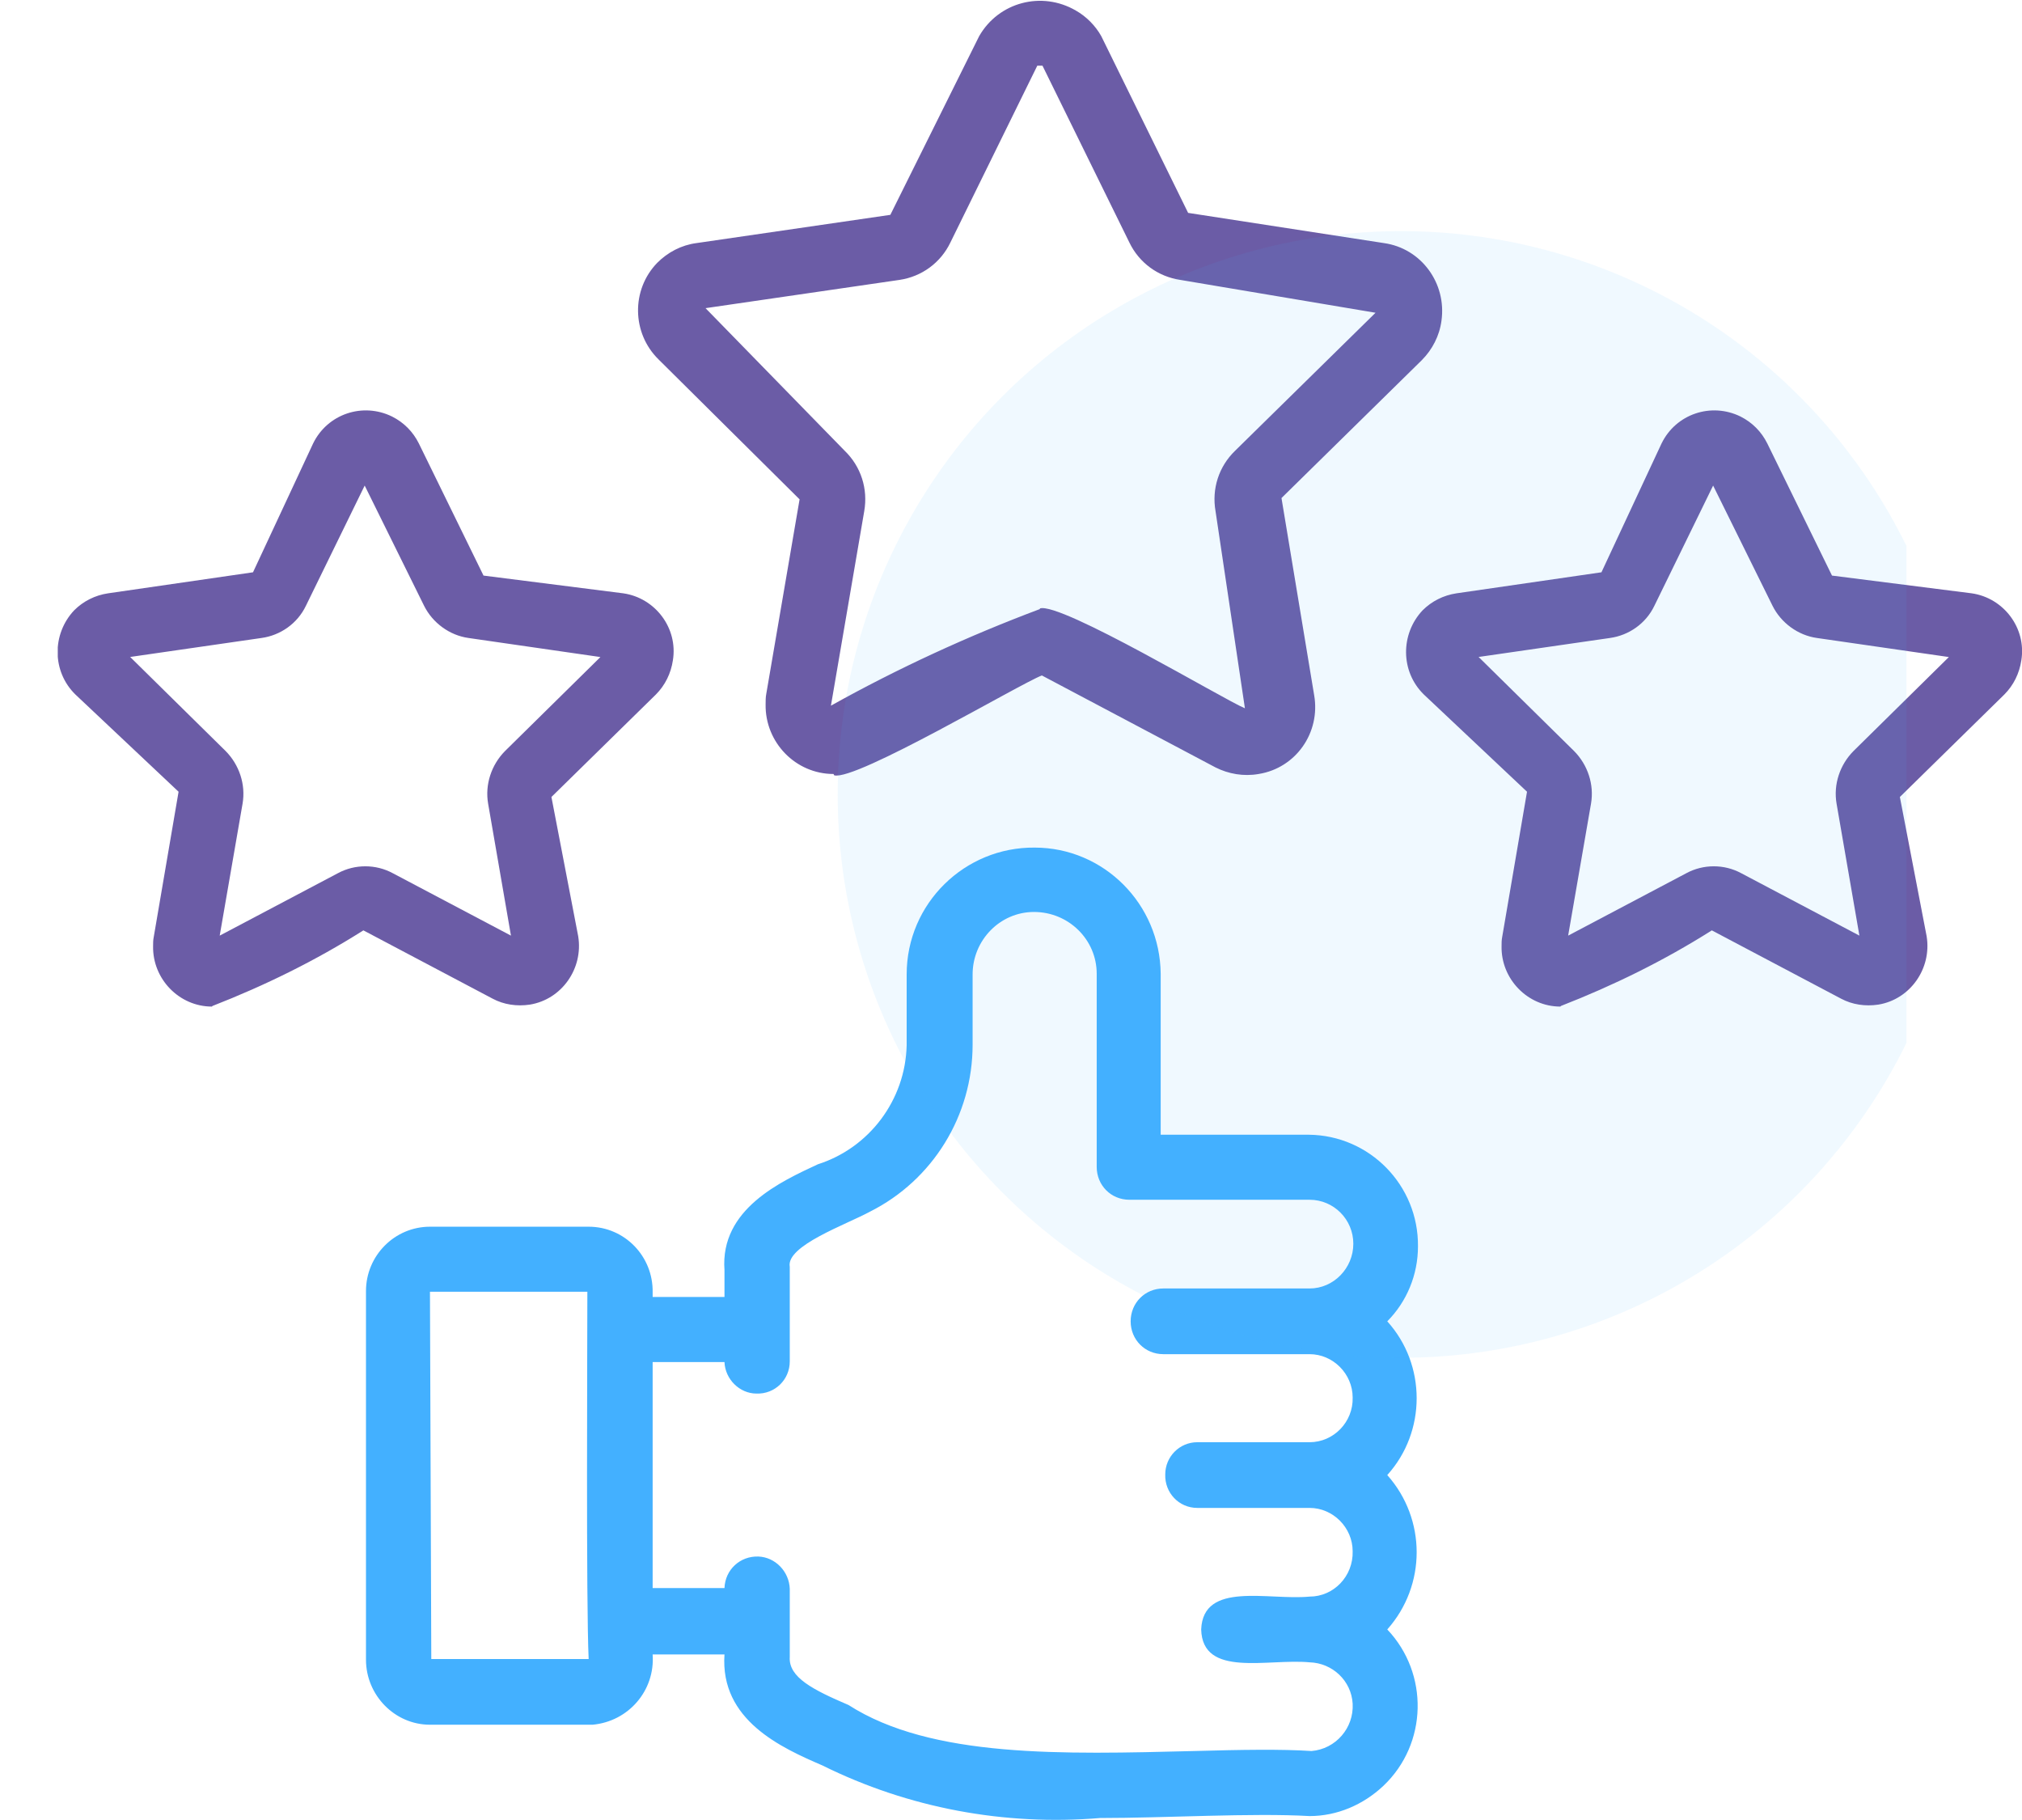 <svg width="70" height="63" viewBox="0 0 70 63" fill="none" xmlns="http://www.w3.org/2000/svg">
<g clip-path="url(#clip0_1001_2103)">
<path d="M54.017 34.843C52.887 34.843 51.96 33.888 51.983 32.751C51.983 32.637 51.983 32.546 52.005 32.432L52.864 27.406L49.292 24.04C48.479 23.244 48.479 21.948 49.247 21.129C49.564 20.811 49.971 20.606 50.423 20.538L55.441 19.81L57.521 15.352C58.019 14.329 59.239 13.919 60.257 14.419C60.663 14.624 60.98 14.943 61.183 15.352L63.422 19.924L68.259 20.538C69.367 20.697 70.158 21.743 69.977 22.857C69.909 23.312 69.706 23.722 69.389 24.04L65.772 27.588L66.699 32.41C66.88 33.524 66.134 34.593 65.026 34.775C64.574 34.843 64.122 34.775 63.738 34.57L59.262 32.205C57.612 33.251 55.848 34.116 54.04 34.821L54.017 34.843ZM51.191 22.744L54.492 25.996C54.967 26.474 55.193 27.156 55.08 27.816L54.288 32.387L58.38 30.226C58.968 29.908 59.691 29.908 60.279 30.226L64.371 32.387L63.58 27.816C63.467 27.156 63.693 26.474 64.168 25.996L67.468 22.744L62.901 22.084C62.246 21.993 61.658 21.561 61.364 20.97L59.307 16.808L57.273 20.97C56.979 21.584 56.391 21.993 55.735 22.084L51.169 22.744H51.191ZM7.335 34.843C6.205 34.843 5.278 33.888 5.3 32.751C5.3 32.637 5.3 32.546 5.323 32.432L6.182 27.406L2.61 24.04C1.796 23.244 1.796 21.948 2.565 21.129C2.882 20.811 3.288 20.606 3.741 20.538L8.759 19.81L10.839 15.352C11.336 14.329 12.557 13.919 13.574 14.419C13.981 14.624 14.298 14.943 14.501 15.352L16.739 19.924L21.577 20.538C22.685 20.697 23.476 21.743 23.295 22.857C23.227 23.312 23.024 23.722 22.707 24.04L19.09 27.588L20.017 32.41C20.198 33.524 19.452 34.593 18.344 34.775C17.892 34.843 17.44 34.775 17.056 34.57L12.58 32.205C10.929 33.251 9.166 34.116 7.358 34.821L7.335 34.843ZM4.509 22.744L7.81 25.996C8.284 26.474 8.511 27.156 8.398 27.816L7.606 32.387L11.698 30.226C12.286 29.908 13.009 29.908 13.597 30.226L17.689 32.387L16.898 27.816C16.785 27.156 17.011 26.474 17.485 25.996L20.786 22.744L16.219 22.084C15.564 21.993 14.976 21.561 14.682 20.97L12.625 16.808L10.59 20.97C10.296 21.584 9.709 21.993 9.053 22.084L4.487 22.744H4.509ZM28.856 26.792C27.545 26.792 26.483 25.7 26.505 24.381C26.505 24.267 26.505 24.131 26.528 24.017L27.681 17.285L22.798 12.441C21.871 11.531 21.848 10.03 22.753 9.098C23.114 8.734 23.589 8.483 24.109 8.415L30.823 7.437L33.898 1.251C34.576 0.068 36.068 -0.318 37.243 0.364C37.605 0.569 37.922 0.887 38.125 1.251L41.132 7.369L47.913 8.415C49.202 8.597 50.084 9.803 49.903 11.099C49.835 11.622 49.586 12.1 49.225 12.464L44.364 17.24L45.495 24.063C45.721 25.359 44.862 26.587 43.573 26.792C43.053 26.883 42.533 26.792 42.081 26.565L36.068 23.381C35.299 23.676 29.625 27.042 28.879 26.838L28.856 26.792ZM36 21.061C36.723 20.833 42.375 24.222 43.098 24.518L42.081 17.695C41.945 16.921 42.194 16.148 42.759 15.602L47.62 10.826L40.86 9.689C40.092 9.575 39.436 9.098 39.097 8.392L36.09 2.274C36.09 2.274 35.955 2.274 35.91 2.274L32.903 8.392C32.564 9.098 31.908 9.575 31.14 9.689L24.425 10.667L29.241 15.602C29.806 16.148 30.054 16.921 29.919 17.695L28.766 24.427C31.094 23.13 33.513 22.016 36 21.083V21.061Z" fill="#6B5CA6"/>
<path d="M38.08 62.932C34.779 63.205 31.456 62.591 28.472 61.112C27.048 60.498 24.923 59.543 25.081 57.269H22.594C22.684 58.52 21.758 59.589 20.514 59.702C20.469 59.702 20.424 59.702 20.379 59.702H14.885C13.665 59.702 12.67 58.679 12.67 57.451V44.691C12.67 43.463 13.665 42.463 14.885 42.463H20.379C21.622 42.463 22.617 43.486 22.594 44.737C22.594 44.782 22.594 44.851 22.594 44.896H25.081V43.964C24.923 41.849 27.048 40.893 28.314 40.302C30.099 39.733 31.343 38.073 31.388 36.185V33.729C31.388 31.273 33.4 29.317 35.819 29.34C38.215 29.34 40.159 31.296 40.182 33.706V39.279H45.313C47.416 39.301 49.111 41.03 49.089 43.145C49.089 44.123 48.705 45.055 48.026 45.738C49.383 47.239 49.383 49.559 48.026 51.06C49.383 52.584 49.383 54.881 48.026 56.404C49.473 57.928 49.428 60.362 47.891 61.818C47.19 62.477 46.286 62.864 45.336 62.864C43.347 62.75 40.363 62.932 38.057 62.932H38.08ZM27.341 56.109V57.36C27.296 58.065 28.155 58.497 29.376 59.02C32.247 60.862 36.791 60.726 41.357 60.612C42.962 60.567 44.364 60.544 45.404 60.612C46.24 60.544 46.873 59.816 46.828 58.975C46.783 58.178 46.127 57.565 45.336 57.542C43.889 57.405 41.629 58.088 41.584 56.404C41.651 54.721 43.912 55.404 45.336 55.267C46.173 55.267 46.851 54.562 46.828 53.698C46.828 52.879 46.15 52.197 45.336 52.197H41.448C40.815 52.197 40.318 51.674 40.34 51.037C40.34 50.423 40.837 49.923 41.448 49.923H45.336C46.173 49.923 46.851 49.218 46.828 48.376C46.828 47.557 46.15 46.875 45.336 46.875H40.272C39.639 46.875 39.142 46.375 39.142 45.738C39.142 45.101 39.639 44.601 40.272 44.601H45.336C46.173 44.601 46.851 43.895 46.851 43.054C46.851 42.212 46.173 41.53 45.336 41.53H39.097C38.464 41.53 37.967 41.03 37.967 40.393V33.706C37.967 32.524 36.994 31.568 35.796 31.568C34.621 31.568 33.671 32.546 33.671 33.729V36.163C33.671 38.619 32.292 40.848 30.122 41.94C29.286 42.394 27.206 43.122 27.341 43.85V47.125C27.341 47.762 26.822 48.262 26.189 48.239C25.601 48.239 25.103 47.739 25.081 47.148H22.594V54.972H25.081C25.103 54.335 25.623 53.857 26.256 53.88C26.844 53.903 27.319 54.403 27.341 54.994V56.109ZM14.885 44.714L14.931 57.428H20.379C20.288 55.563 20.334 46.556 20.334 44.714H14.885Z" fill="#43B0FF"/>
</g>
<g clip-path="url(#clip1_1001_2103)">
<circle cx="48.5" cy="27.5" r="19.5" fill="#43B0FF" fill-opacity="0.08"/>
</g>
<defs>
<clipPath id="clip0_1001_2103">
<rect width="68" height="63" fill="white" transform="translate(2)"/>
</clipPath>
<clipPath id="clip1_1001_2103">
<rect width="66" height="59" fill="white" transform="translate(0 3)"/>
</clipPath>
</defs>
</svg>

